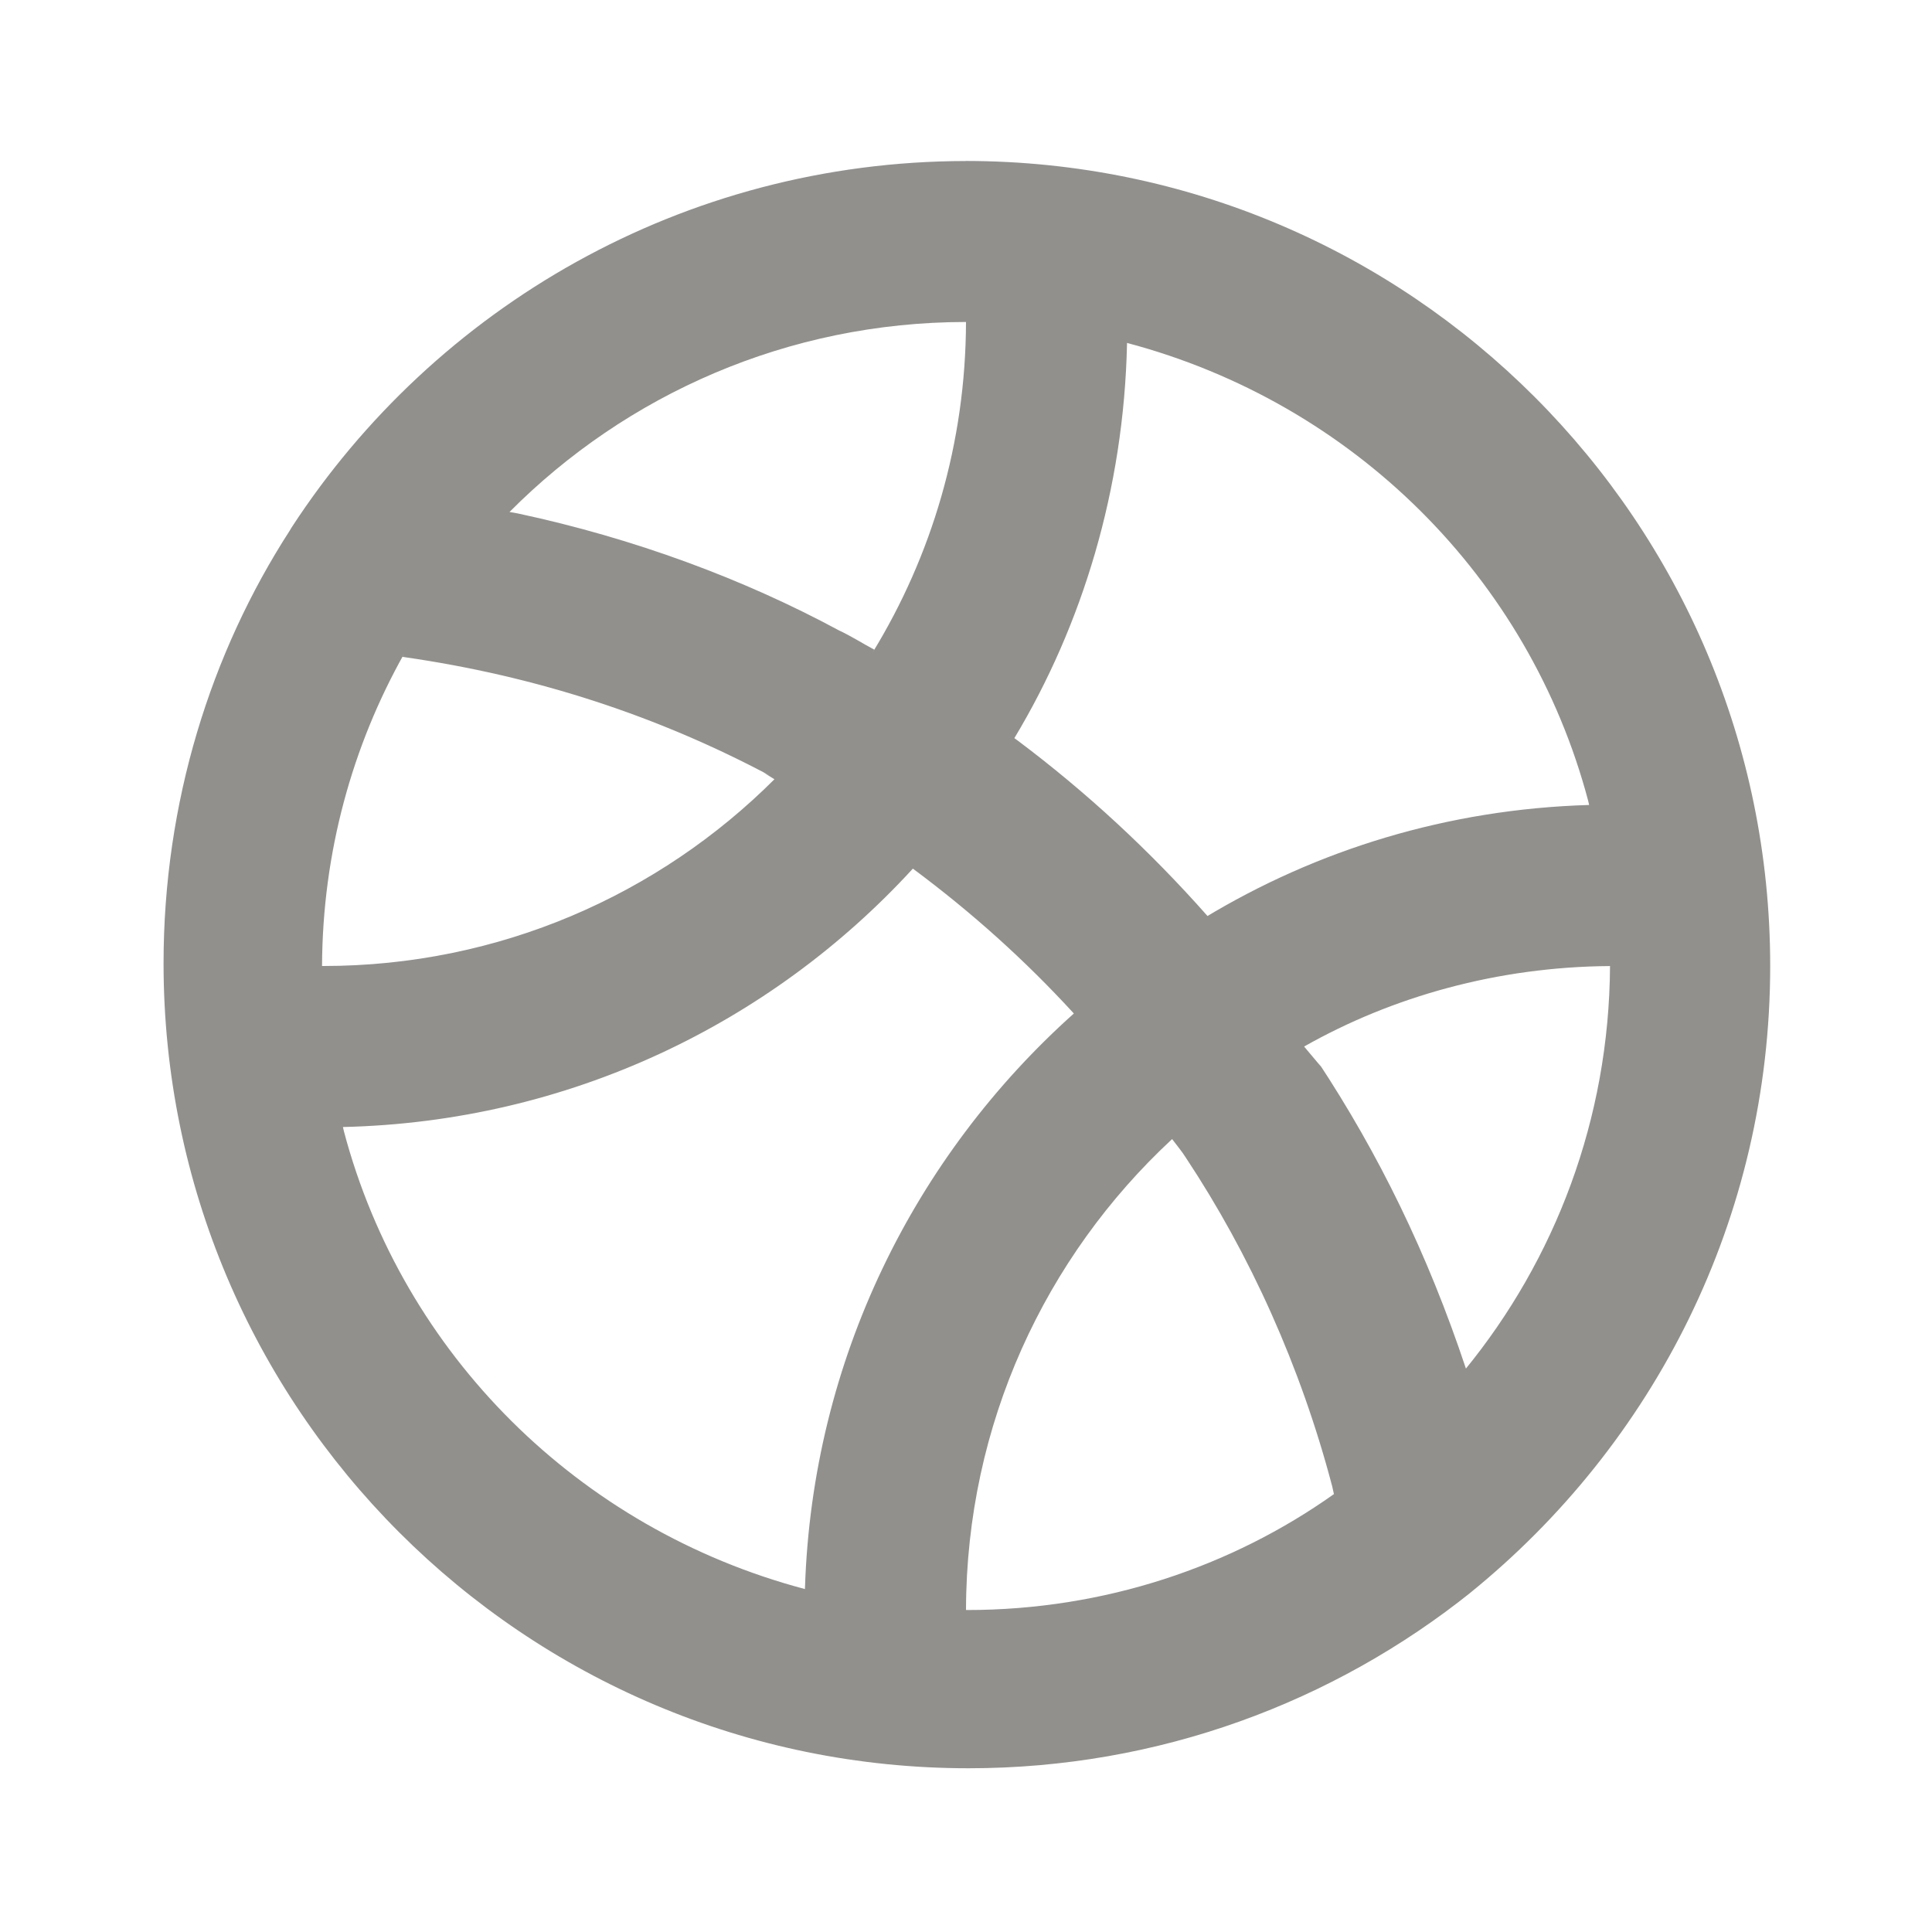 <!-- Generated by IcoMoon.io -->
<svg version="1.1" xmlns="http://www.w3.org/2000/svg" width="32" height="32" viewBox="0 0 32 32">
<title>ul-basketball</title>
<path fill="#91908d" d="M16 2.667c-4.679 0.005-8.793 2.419-11.169 6.068l-0.031 0.052c-1.311 2.029-2.091 4.507-2.091 7.168 0 7.364 5.97 13.333 13.333 13.333 3.152 0 6.048-1.094 8.331-2.922l-0.026 0.020c3.043-2.464 4.973-6.2 4.973-10.387 0-7.359-5.962-13.326-13.319-13.333h-0.001zM18.667 5.68c3.757 0.996 6.658 3.896 7.637 7.579l0.017 0.074c-2.342 0.068-4.513 0.743-6.378 1.873l0.058-0.033c-0.96-1.086-2.008-2.054-3.146-2.908l-0.054-0.039c1.127-1.873 1.814-4.124 1.866-6.532l0-0.015zM16 5.333c-0.005 2.006-0.57 3.879-1.546 5.473l0.026-0.046c-0.2-0.107-0.387-0.227-0.587-0.32-1.573-0.849-3.396-1.526-5.318-1.936l-0.136-0.024c1.931-1.943 4.605-3.145 7.56-3.147h0zM6.667 10.88c2.235 0.317 4.253 0.992 6.086 1.968l-0.099-0.048 0.173 0.107c-1.913 1.911-4.555 3.093-7.473 3.093-0.007 0-0.014 0-0.021-0h0.001c0.008-1.88 0.501-3.644 1.361-5.174l-0.028 0.054zM13.333 26.32c-3.757-0.996-6.658-3.896-7.636-7.579l-0.017-0.074c3.74-0.086 7.083-1.714 9.431-4.27l0.009-0.010c0.99 0.736 1.862 1.524 2.654 2.386l0.012 0.014c-2.64 2.362-4.331 5.739-4.453 9.512l-0.001 0.021zM16 26.667c0.006-3.079 1.316-5.851 3.407-7.794l0.007-0.006c0.080 0.107 0.16 0.2 0.227 0.307 1.060 1.6 1.902 3.457 2.424 5.443l0.029 0.13c-1.692 1.201-3.8 1.92-6.076 1.92-0.006 0-0.012 0-0.018-0h0.001zM24.28 22.667c-0.635-1.907-1.448-3.561-2.45-5.080l0.050 0.080-0.28-0.333c1.46-0.827 3.204-1.32 5.063-1.333l0.004-0c-0.014 2.538-0.912 4.863-2.402 6.686l0.015-0.019z"></path>
</svg>
